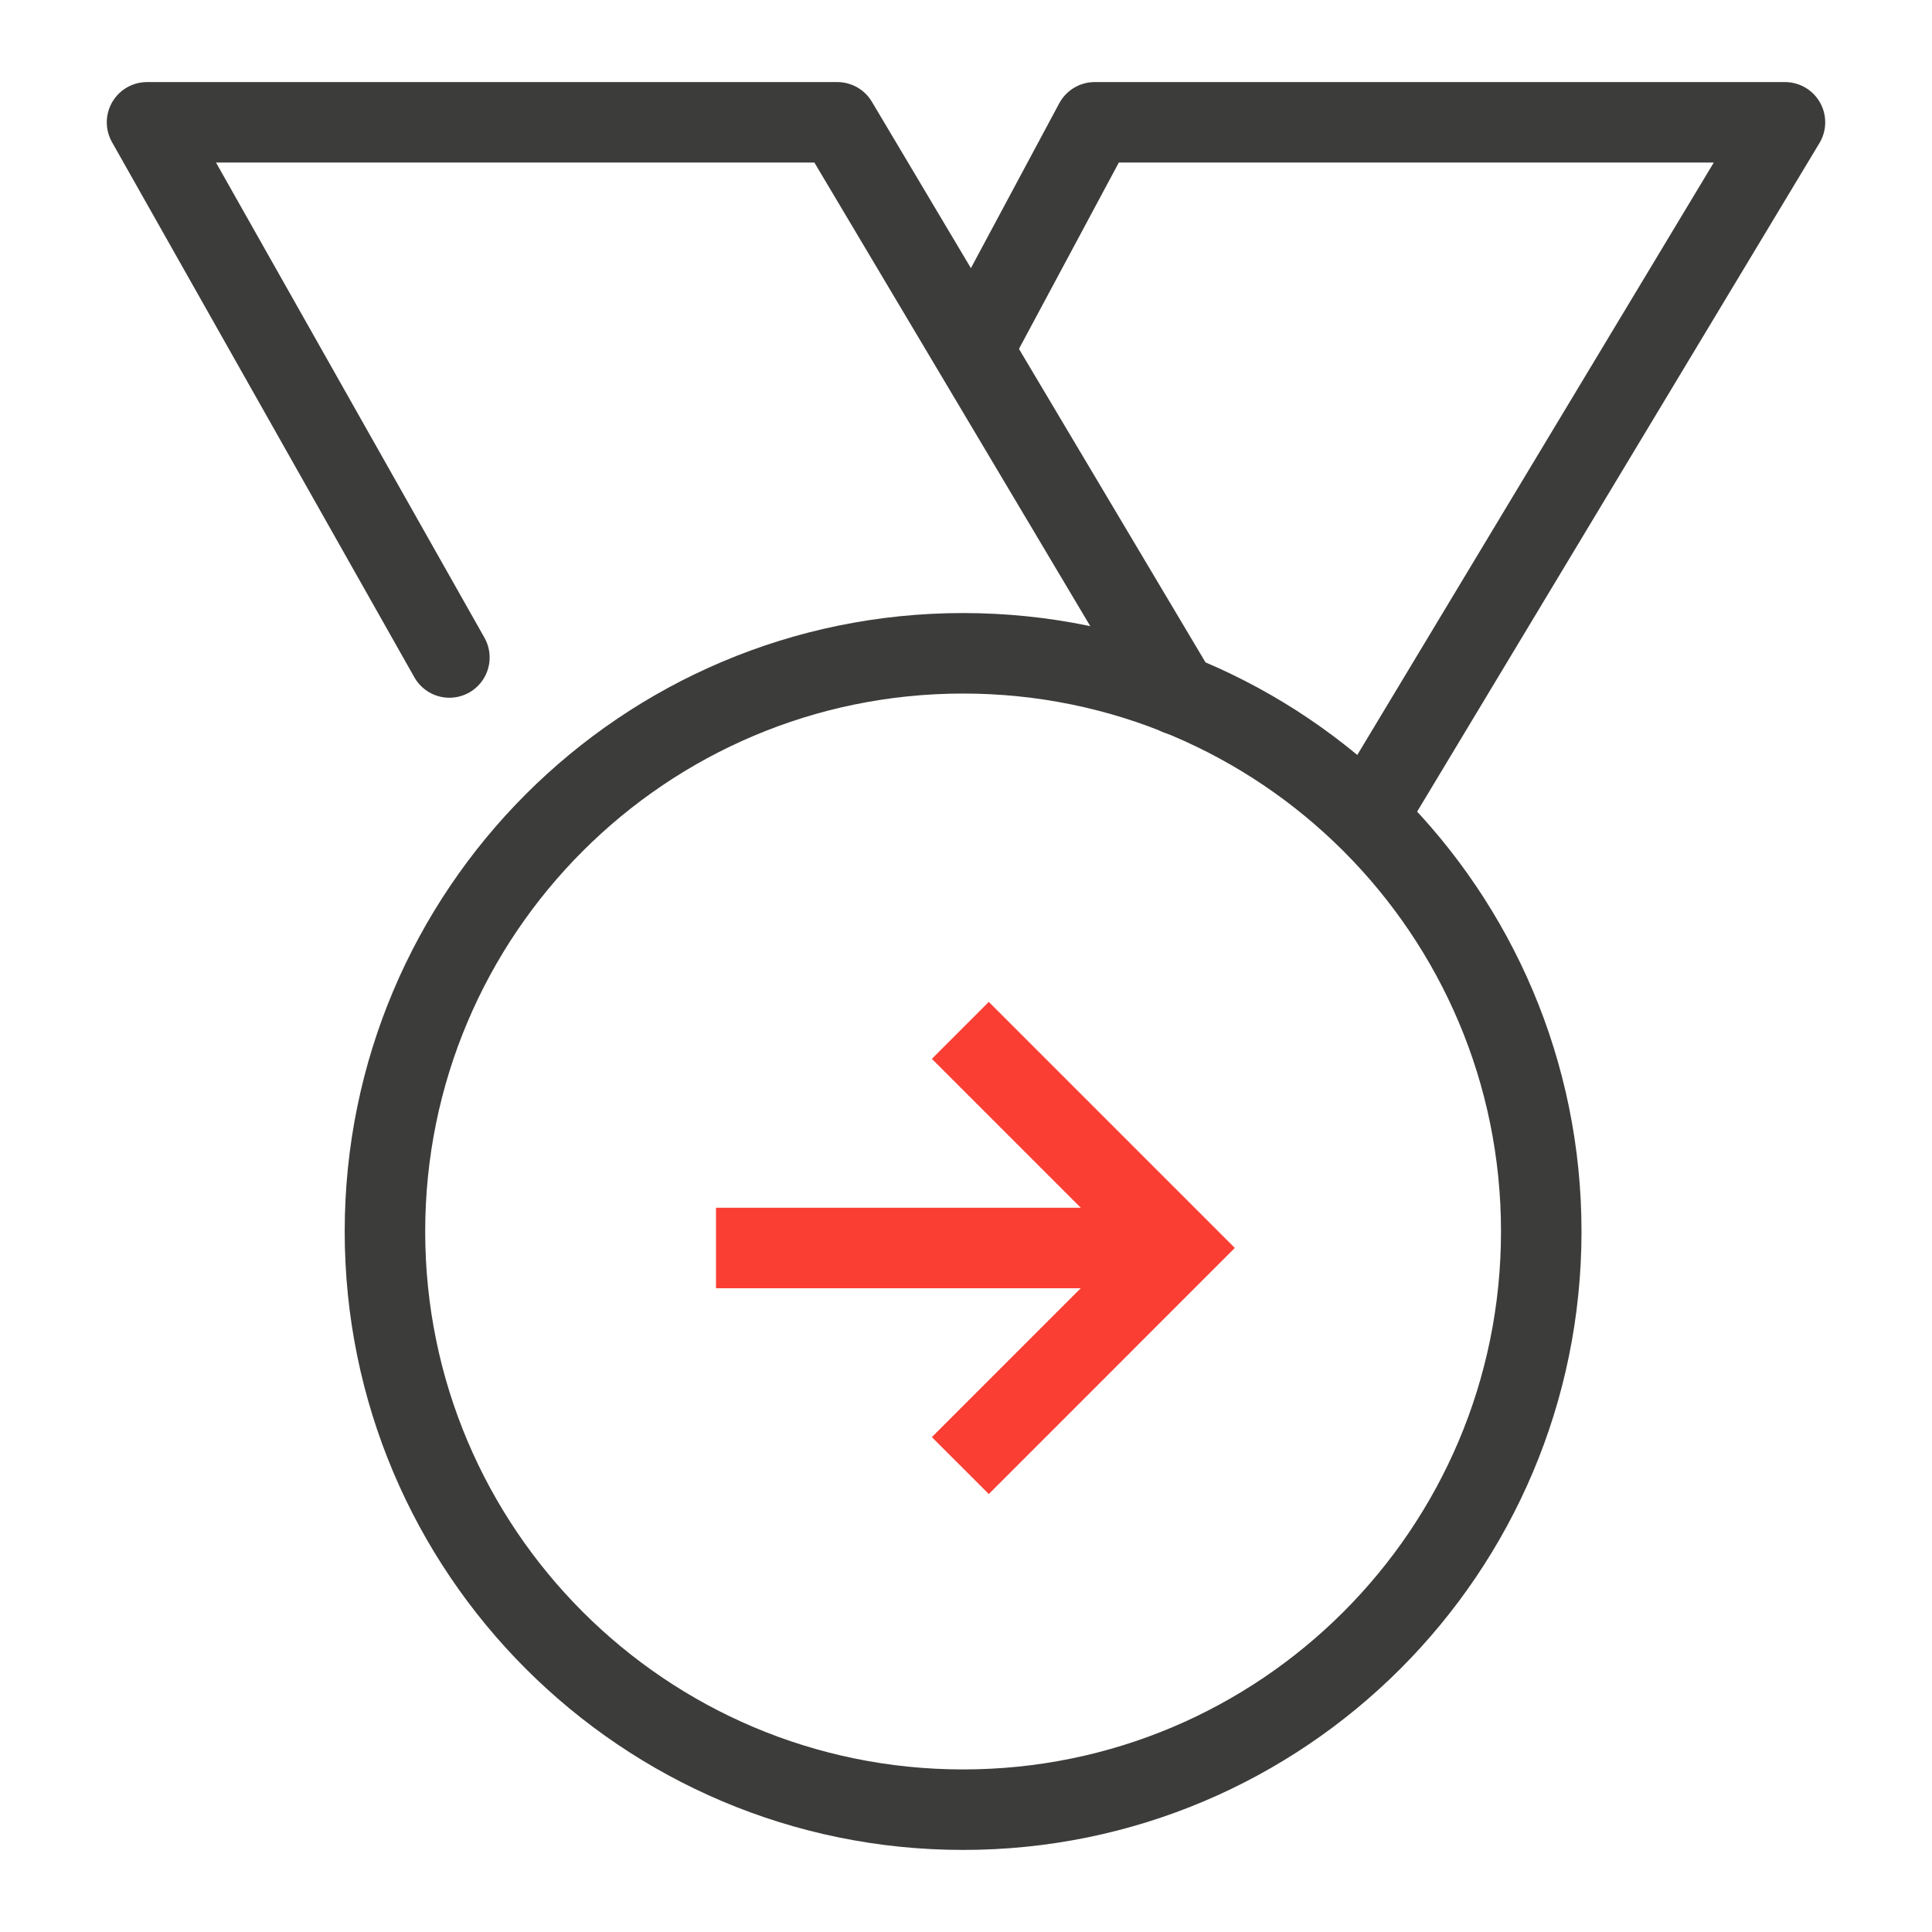<svg width="48" height="48" viewBox="0 0 48 48" fill="none" xmlns="http://www.w3.org/2000/svg">
<path d="M23.859 25.599L29.265 31.005L23.859 36.412" stroke="#FA3E34" stroke-width="2"/>
<path d="M28.253 31.006H17.789" stroke="#FA3E34" stroke-width="2"/>
<path d="M11.165 16.335L3.653 3.039H20.802L29.265 17.26" stroke="#3C3C3B" stroke-width="2" stroke-linecap="round" stroke-linejoin="round"/>
<path d="M34.174 19.944L44.347 3.039H27.198L24.381 8.295" stroke="#3C3C3B" stroke-width="2" stroke-linecap="round" stroke-linejoin="round"/>
<path fill-rule="evenodd" clip-rule="evenodd" d="M38.292 30.596C38.292 38.53 31.861 44.961 23.928 44.961C15.995 44.961 9.564 38.53 9.564 30.596C9.564 22.663 15.995 16.231 23.928 16.231C31.861 16.231 38.292 22.663 38.292 30.596Z" stroke="#3C3C3B" stroke-width="2" stroke-linecap="round" stroke-linejoin="round"/>
</svg>

